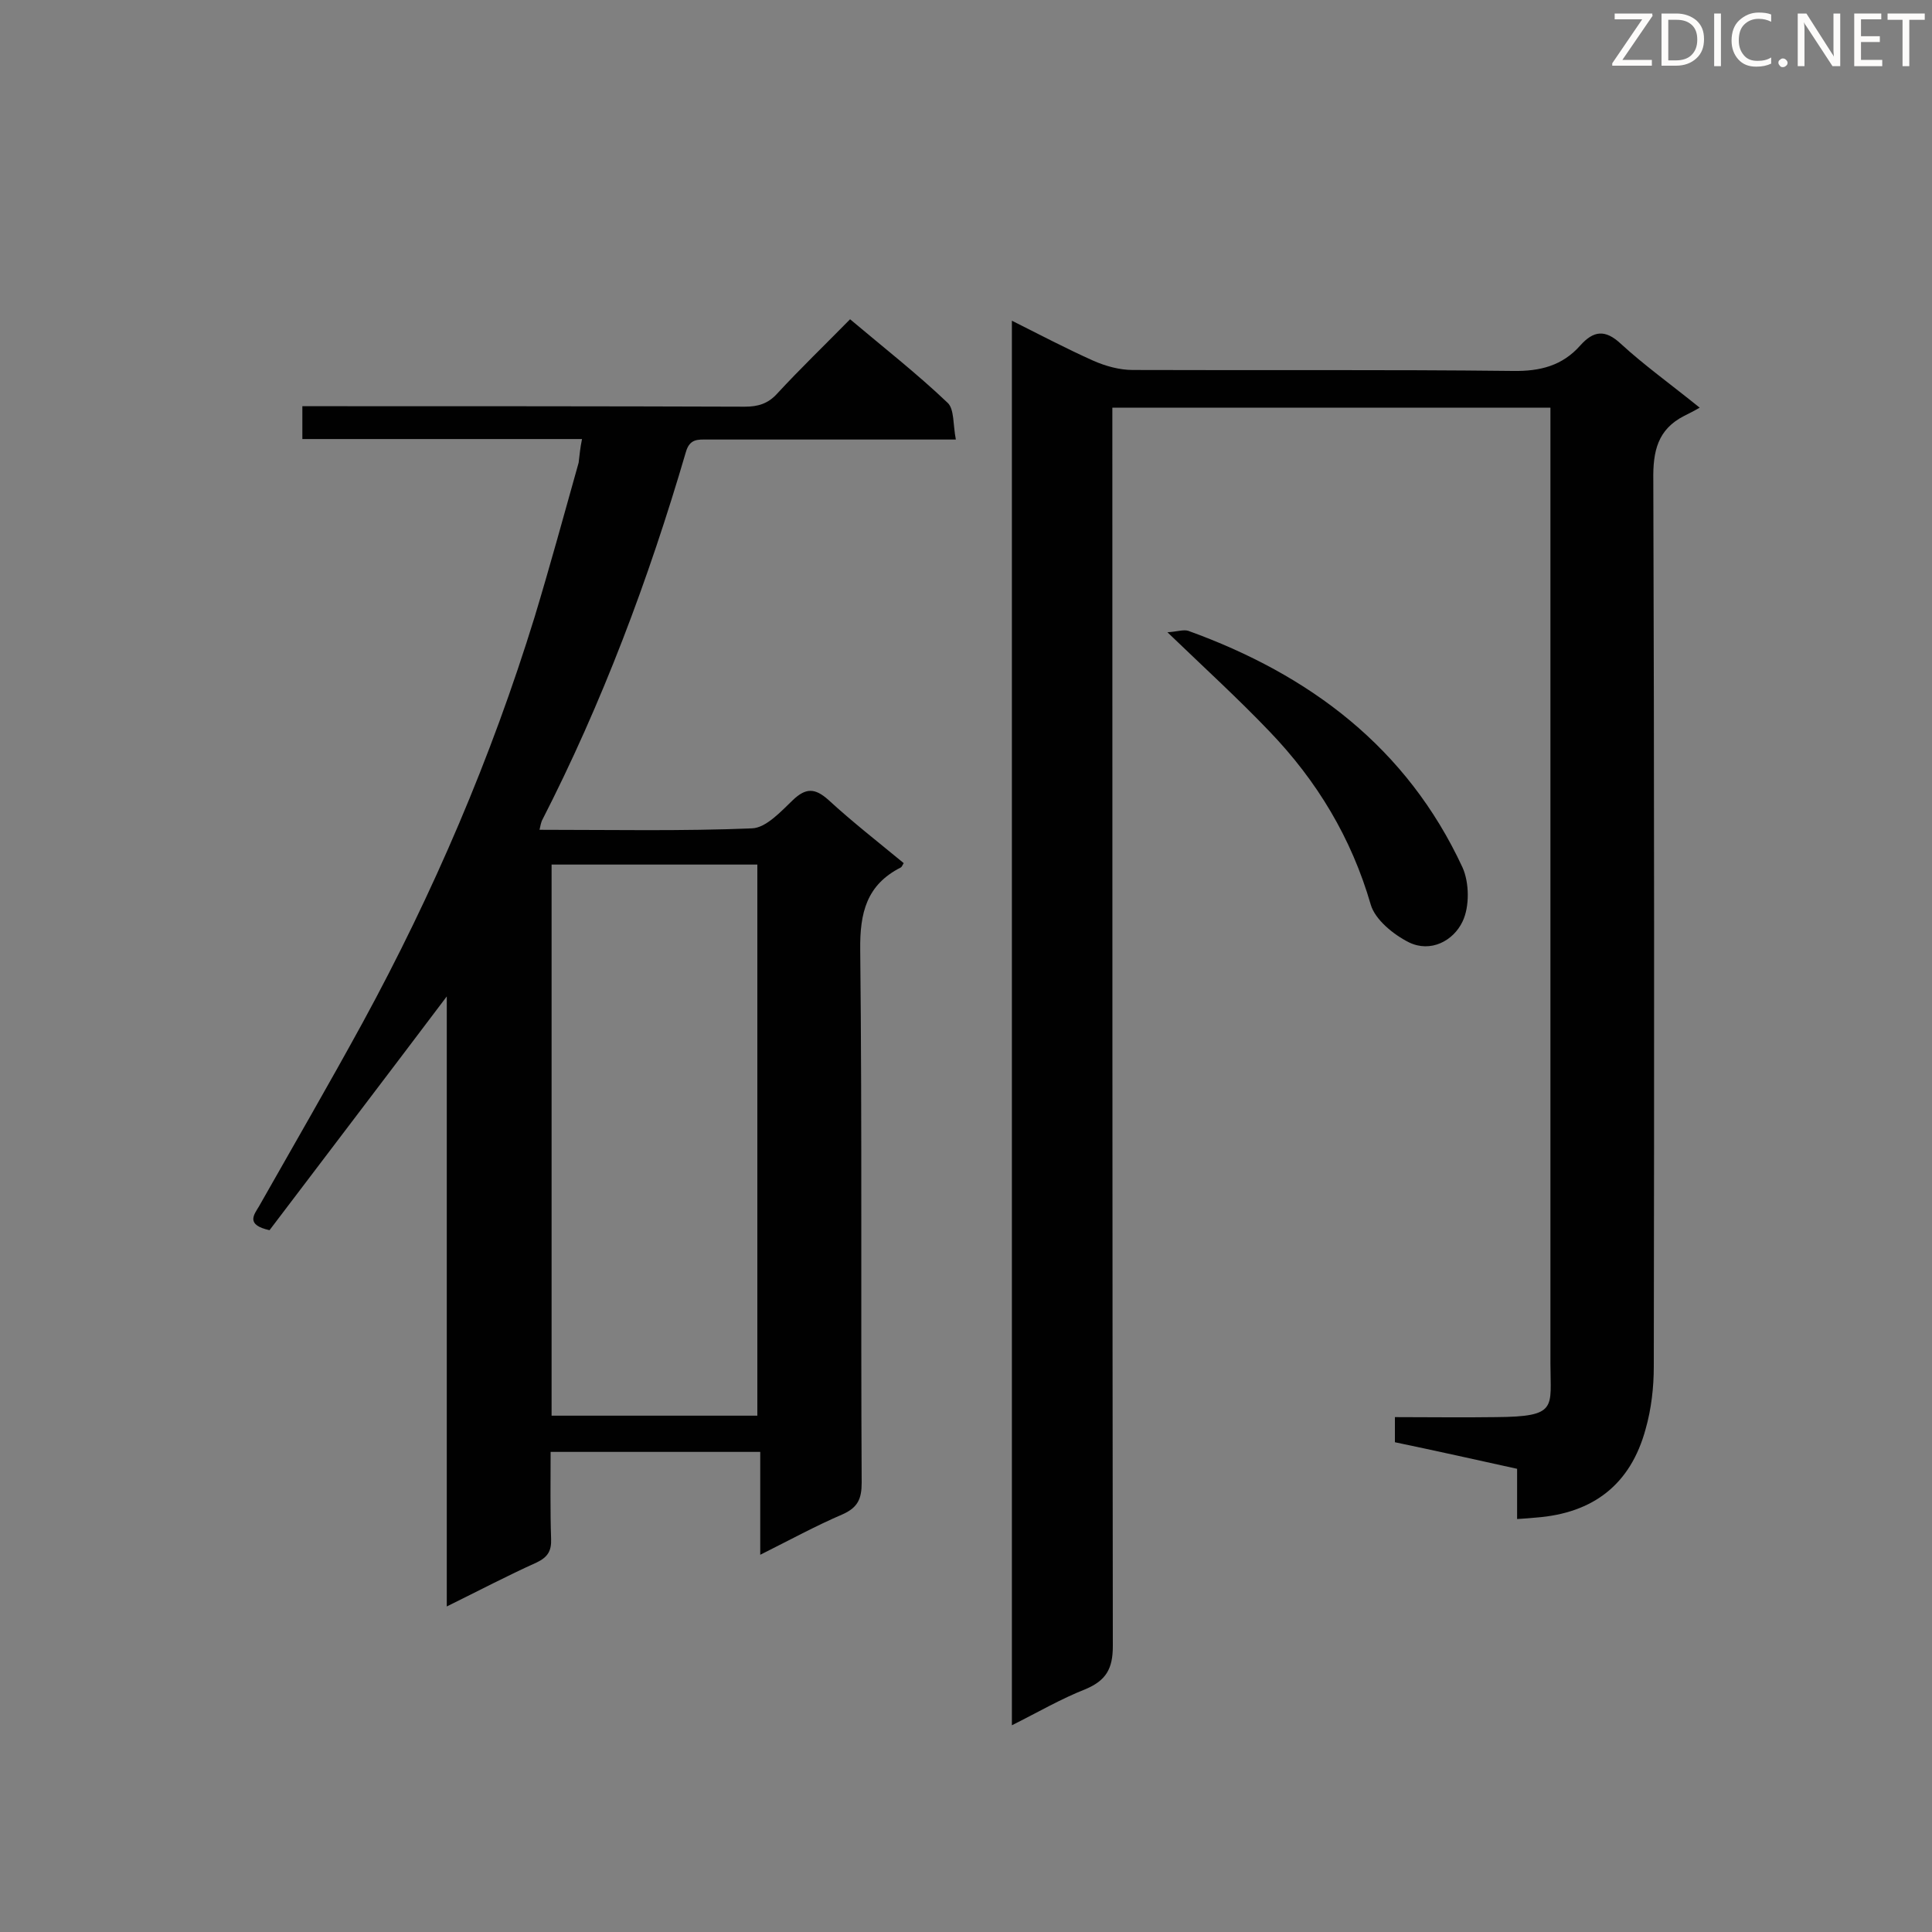 <svg enable-background="new 0 0 400 400" viewBox="0 0 400 400" xmlns="http://www.w3.org/2000/svg"><rect x="0" y="0" width="400" height="400" fill="#808080" stroke="none"/><path d="m288.8 298.6c0-1.9 0-3.3 0-5.2 7.1 0 14 .1 20.9 0 12.9-.1 11.3-1.9 11.3-11.1 0-64 0-128 0-192 0-1.8 0-3.7 0-5.9-30.2 0-60.2 0-90.7 0v5.3c0 83.7 0 167.4.1 251.1 0 4.7-1.4 7.1-5.6 8.9-5.1 2-9.9 4.8-15.3 7.5 0-97.1 0-193.6 0-290.8 5.8 2.9 11.3 5.8 16.9 8.3 2.5 1.1 5.4 1.9 8.1 1.9 26.2.1 52.5-.1 78.7.2 5.7.1 10.3-1.1 14-5.3 2.7-3 5.1-3.4 8.4-.3 4.8 4.4 10.1 8.2 16.3 13.2-1.2.7-2.2 1.2-3.2 1.7-5.5 2.8-6.5 7.3-6.4 13.3.2 61.2.2 122.3.1 183.5 0 4.3-.5 8.8-1.7 13-3.1 11.4-10.8 17.4-22.7 18.3-1.1.1-2.2.2-3.9.3 0-3.4 0-6.8 0-10.4-4.5-1-8.6-1.9-12.7-2.8s-8.3-1.8-12.6-2.7z" fill="#010101"/><path d="m120.5 90.9c-19.7 0-38.6 0-57.9 0 0-2.3 0-4.3 0-6.8h4.7c29 0 57.9 0 86.9.1 2.7 0 4.8-.6 6.7-2.7 4.8-5.2 9.9-10.1 15.1-15.4 7 5.9 13.9 11.3 20.2 17.3 1.4 1.3 1.1 4.6 1.7 7.6-4.1 0-7.3 0-10.5 0-13.6 0-27.2 0-40.9 0-2 0-3.7-.2-4.5 2.6-7.7 26.3-17.3 51.9-29.8 76.3-.2.5-.3 1-.5 1.9 14.9 0 29.5.3 44-.3 2.9-.1 6-3.5 8.4-5.8 2.7-2.6 4.6-2.6 7.4-.1 5 4.6 10.4 8.8 15.6 13.1-.3.5-.4.8-.6.9-7.1 3.6-8.5 9.4-8.4 17.1.4 36.8.1 73.5.3 110.3 0 3.3-.8 5.1-3.9 6.5-5.6 2.4-10.9 5.3-17.1 8.4 0-7.4 0-14.2 0-21.3-14.7 0-28.8 0-43.4 0 0 6.1-.1 12.1.1 18 .1 2.5-.7 3.8-3 4.9-6 2.7-11.9 5.8-18.6 9.1 0-42.3 0-84 0-126.3-12.6 16.7-24.8 32.7-36.7 48.4-4.9-1.1-3.3-3.1-2.2-4.9 7.2-12.7 14.5-25.3 21.5-38.1 14.6-26.8 26.6-54.8 35.6-84 3.2-10.6 6.1-21.2 9.1-31.9.2-1.6.3-3 .7-4.9zm-6.3 88.1v114.1h42.6c0-38.2 0-76.1 0-114.1-14.3 0-28.3 0-42.6 0z" fill="#010101"/><path d="m241.7 130.9c1.9-.1 3.3-.6 4.3-.3 25.2 9.1 45.3 24.2 56.8 49 1.4 3.1 1.5 8.1 0 11.2-1.9 4-6.6 6.5-11.1 4.3-3.2-1.6-7-4.7-7.9-7.8-4-13.8-11.1-25.6-21-35.9-6.4-6.7-13.3-13-21.1-20.5z" fill="#010101"/><g fill="#fcfbfa"><path d="m342.2 3.2-6.3 9.2h6.1v1.2h-8.2v-.5l6.2-9.1h-5.7v-1.2h7.8v.4z"/><path d="m344 13.7v-10.9h3.1c1.6 0 3 .5 4.1 1.4 1.1 1 1.6 2.2 1.6 3.9s-.5 3-1.6 4-2.5 1.5-4.2 1.5h-3zm1.4-9.6v8.4h1.6c1.4 0 2.5-.4 3.2-1.1.8-.8 1.2-1.8 1.2-3.2s-.4-2.4-1.2-3.1-1.8-1-3.1-1z"/><path d="m356.3 2.8v10.9h-1.4v-10.9z"/><path d="m366.6 13.2c-.8.4-1.8.6-3 .6-1.6 0-2.8-.5-3.7-1.5s-1.4-2.3-1.4-3.9c0-1.7.5-3.2 1.6-4.2s2.4-1.6 4-1.6c1 0 1.9.1 2.6.4v1.5c-.8-.4-1.6-.6-2.6-.6-1.2 0-2.2.4-3 1.2s-1.1 1.9-1.1 3.3c0 1.3.4 2.3 1.1 3.1s1.6 1.1 2.8 1.1c1.1 0 2-.2 2.8-.7v1.3z"/><path d="m368.2 13c0-.3.1-.5.3-.6.2-.2.4-.3.6-.3.3 0 .5.1.7.3s.3.4.3.6-.1.5-.3.6c-.2.2-.4.3-.7.3s-.5-.1-.6-.3c-.2-.2-.3-.4-.3-.6z"/><path d="m381.1 13.7h-1.7l-5.5-8.4c-.2-.2-.3-.5-.4-.7 0 .2.1.8.1 1.5v7.6h-1.4v-10.9h1.8l5.3 8.3c.3.4.4.6.4.8 0-.3-.1-.8-.1-1.6v-7.5h1.4v10.9z"/><path d="m389.7 13.7h-5.8v-10.9h5.6v1.2h-4.2v3.5h3.9v1.2h-3.9v3.7h4.4z"/><path d="m398.4 4.1h-3.1v9.6h-1.4v-9.6h-3.1v-1.3h7.7v1.3z"/></g></svg>